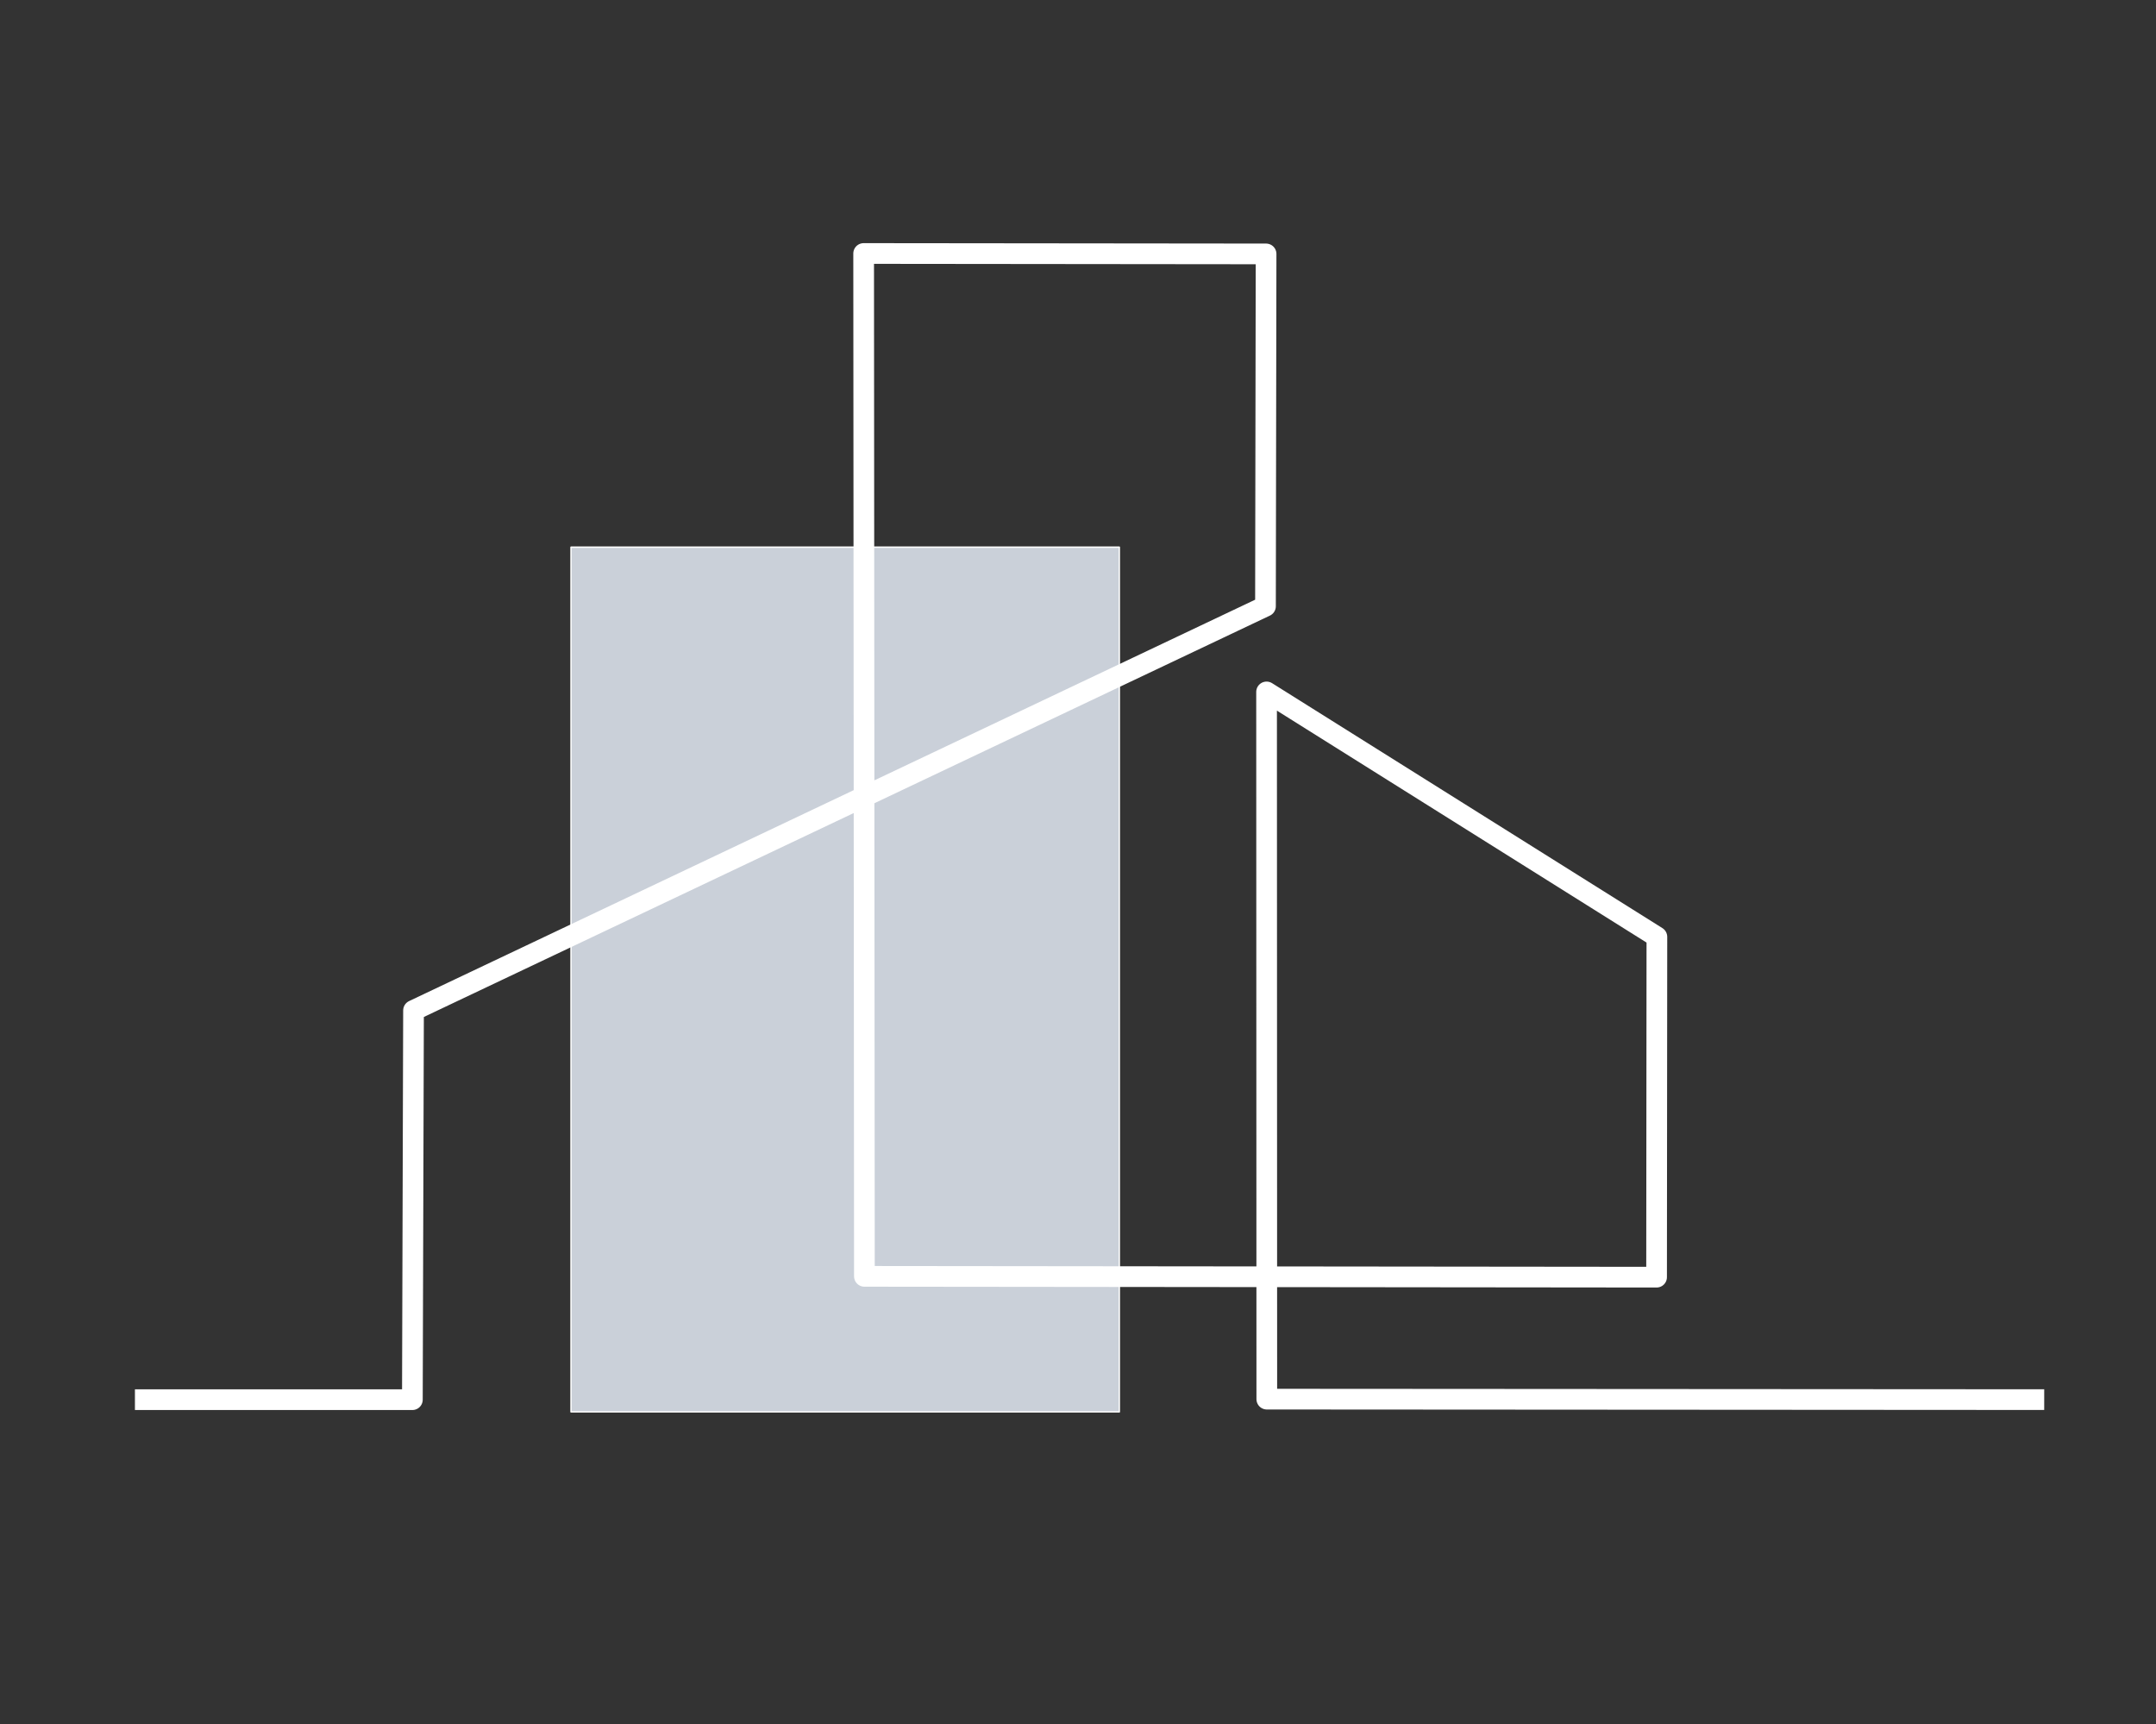 <?xml version="1.0" encoding="UTF-8" standalone="no"?><!DOCTYPE svg PUBLIC "-//W3C//DTD SVG 1.1//EN" "http://www.w3.org/Graphics/SVG/1.1/DTD/svg11.dtd"><svg width="100%" height="100%" viewBox="0 0 6513 5209" version="1.1" xmlns="http://www.w3.org/2000/svg" xmlns:xlink="http://www.w3.org/1999/xlink" xml:space="preserve" xmlns:serif="http://www.serif.com/" style="fill-rule:evenodd;clip-rule:evenodd;stroke-linecap:square;stroke-linejoin:round;stroke-miterlimit:1.5;"><rect x="0" y="0" width="6513" height="5209" fill="#333333" stroke="none"/><rect x="1724.91" y="1652.83" width="1656.48" height="2612.08" style="fill:#cad0d9;stroke:#fff;stroke-width:4.17px;"/><path d="M438.863,4228l806.874,0.113l3.471,-1175.85l2573.64,-1220.91l1.821,-1064.34l-1215.71,-1.271l2.296,3089.81l2393.07,2.492l0.912,-1028.03l-1179.09,-739.871l0.679,2136.34l2317.2,1.45" style="fill:none;stroke:#fff;stroke-width:62.5px;"/></svg>